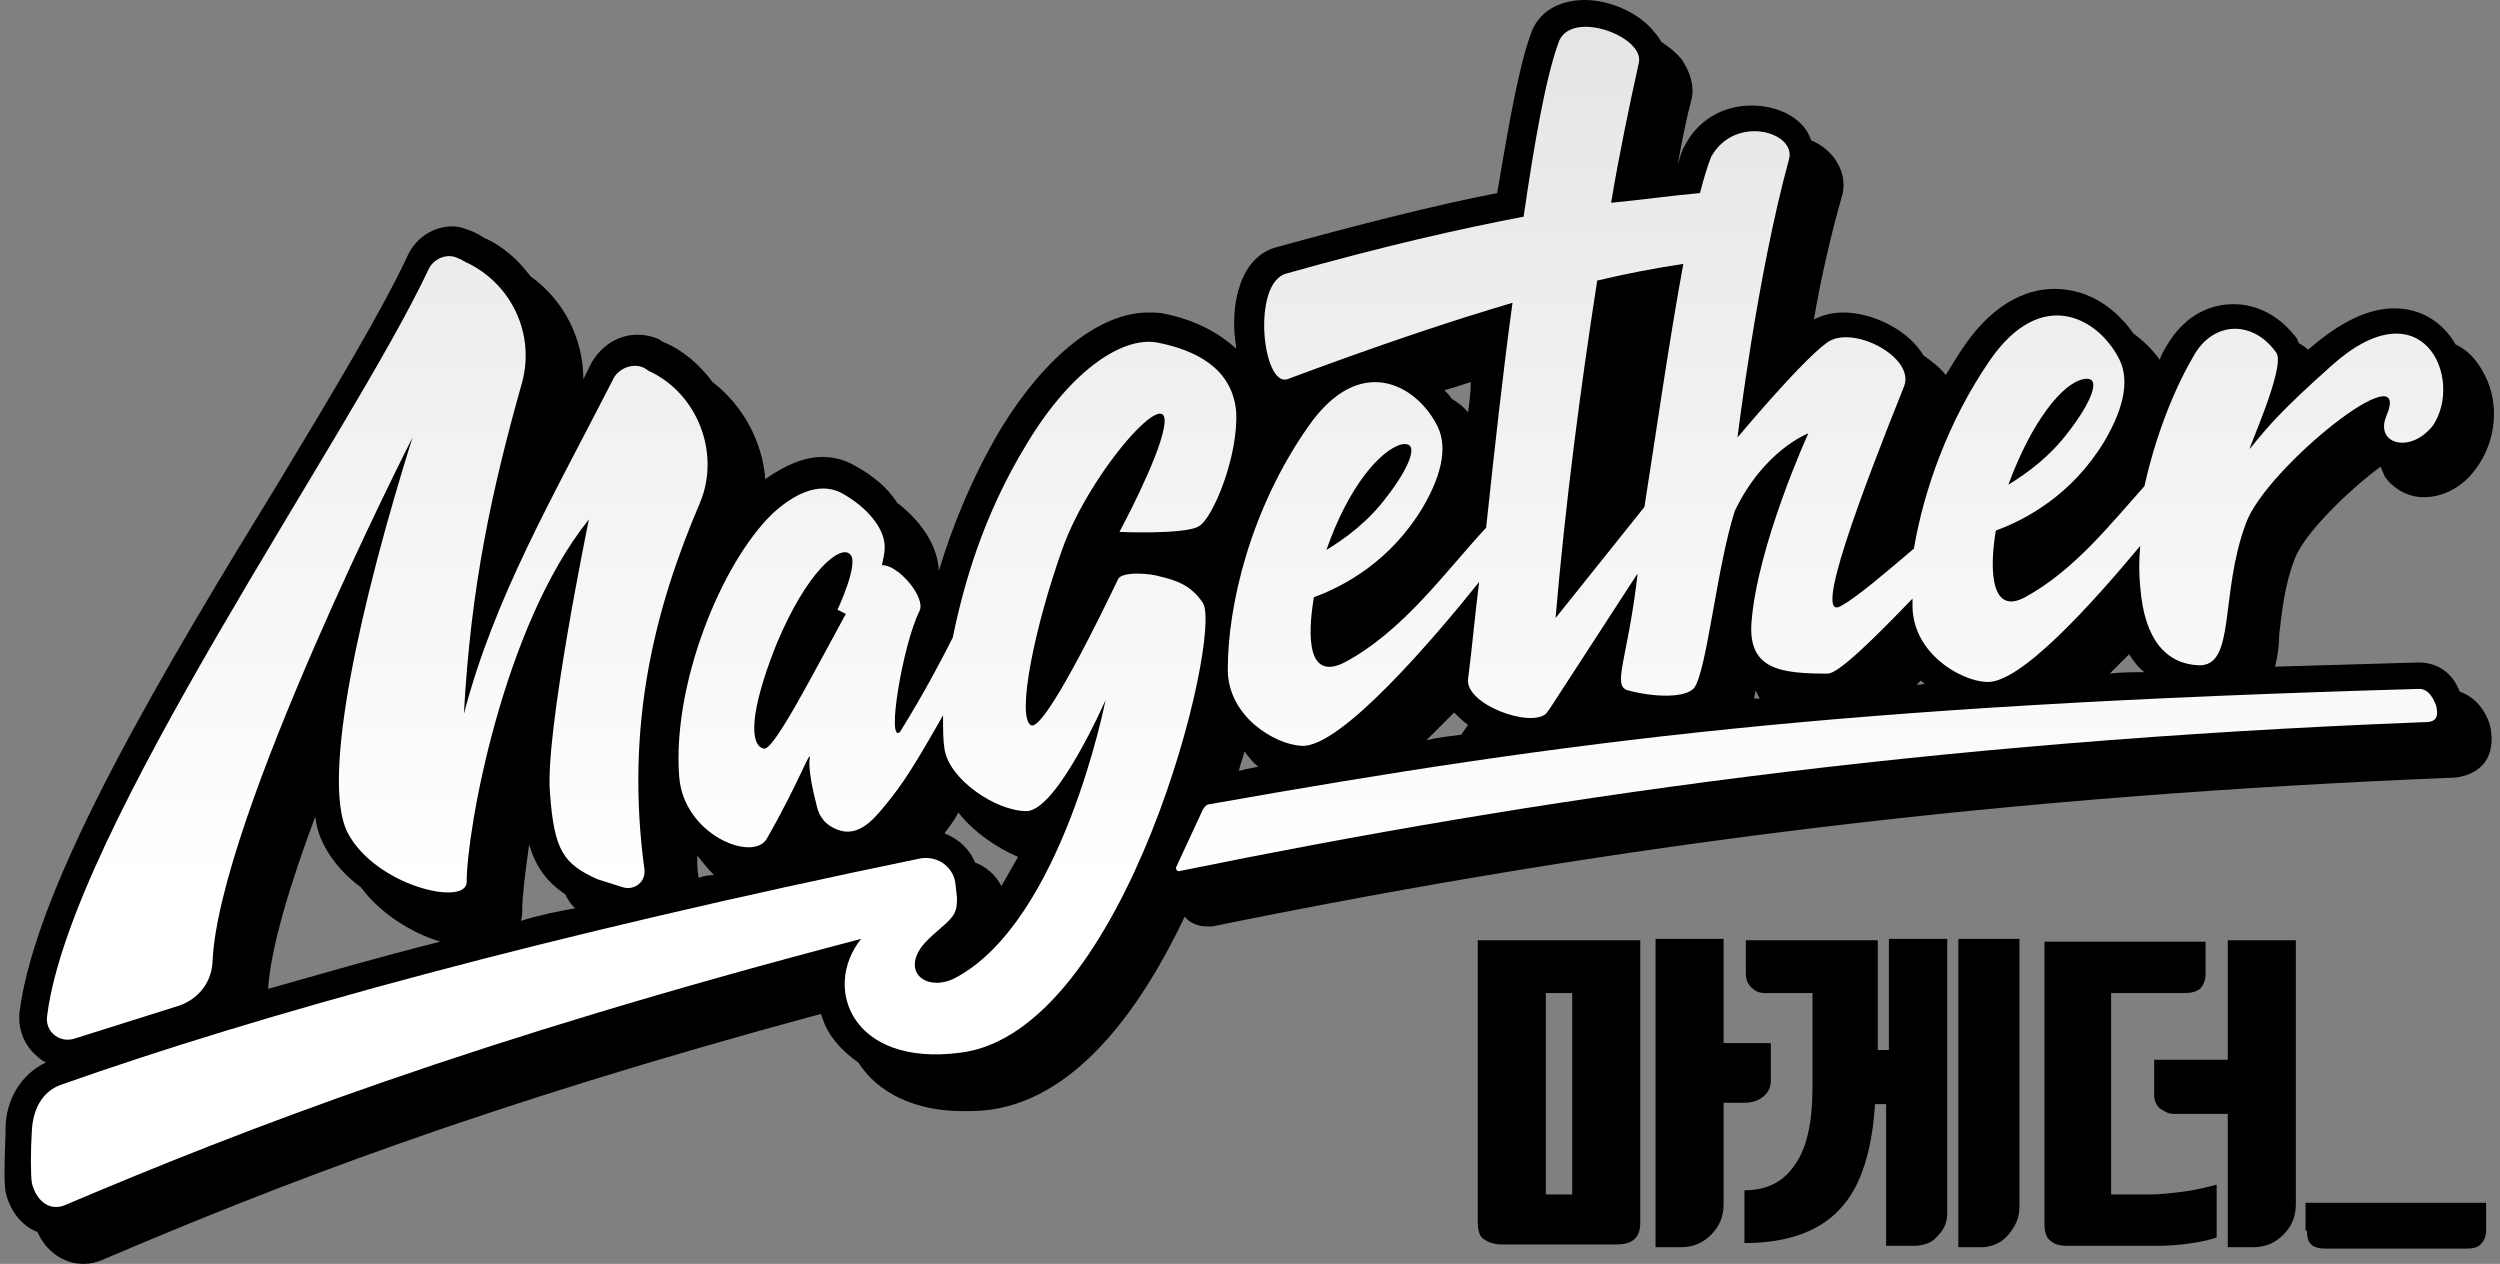 <?xml version="1.0" encoding="utf-8"?>
<!-- Generator: Adobe Illustrator 19.0.0, SVG Export Plug-In . SVG Version: 6.00 Build 0)  -->
<svg version="1.1" id="레이어_1" xmlns="http://www.w3.org/2000/svg" xmlns:xlink="http://www.w3.org/1999/xlink" x="0px"
	 y="0px" viewBox="0 0 180 91" style="enable-background:new 0 0 180 91;" xml:space="preserve">
<rect x="0" y="0" width="180" height="91" fill="#808080" stroke="none"/>
<style type="text/css">
	.st0{fill:none;}
	.st1{fill:url(#XMLID_59_);}
	.st2{fill:url(#XMLID_60_);}
	.st3{fill:url(#XMLID_61_);}
	.st4{fill:url(#XMLID_63_);}
	.st5{fill:url(#XMLID_249_);}
</style>
<g id="XMLID_89_">
	<g id="XMLID_18_">
		<rect id="XMLID_157_" x="111.3" y="71.5" class="st0" width="1.9" height="14.5"/>
		<path id="XMLID_156_" d="M127.5,77.8v-2.7h-3.4v-7.5h-4.9v22.2h1.8c0.9,0,1.6-0.3,2.2-0.9s0.9-1.3,0.9-2.2v-7.3h1.4
			c0.6,0,1-0.1,1.4-0.4C127.3,78.7,127.5,78.3,127.5,77.8z"/>
		<path id="XMLID_153_" d="M106.4,88c0,0.5,0.1,1,0.4,1.2s0.7,0.4,1.3,0.4h8.3c0.5,0,1-0.1,1.3-0.4s0.4-0.7,0.4-1.2V67.7h-11.7V88z
			 M111.3,71.5h1.9v14.5h-1.9V71.5z"/>
		<path id="XMLID_152_" d="M136,75.6h-0.8v-7.9h-9.5V70c0,0.5,0.1,0.8,0.4,1.1c0.3,0.3,0.6,0.4,1,0.4h3.4v6.7c0,2.6-0.4,4.5-1.3,5.7
			c-0.8,1.2-2,1.8-3.6,1.8v3.8c3.2,0,5.6-0.9,7.1-2.7c1.3-1.5,2.1-4,2.3-7.3h0.8v10.2h1.9c0.8,0,1.4-0.2,1.8-0.7
			c0.5-0.5,0.7-1,0.7-1.7V67.6H136V75.6z"/>
		<path id="XMLID_151_" d="M141,89.8h1.6c0.8,0,1.5-0.3,2-0.9c0.5-0.6,0.8-1.2,0.8-2V67.6H141V89.8z"/>
		<path id="XMLID_150_" d="M154.9,86H152V71.5l5.3,0c0.5,0,0.8-0.1,1.1-0.3c0.2-0.2,0.4-0.6,0.4-1v-2.4h-11.6v20.3
			c0,0.5,0.1,1,0.4,1.2c0.3,0.3,0.7,0.4,1.3,0.4h6c0.6,0,1.3,0,2.2-0.1c0.8-0.1,1.6-0.2,2.5-0.5v-3.8c-0.8,0.2-1.6,0.4-2.4,0.5
			C156.3,85.9,155.6,86,154.9,86z"/>
		<path id="XMLID_149_" d="M160.4,76.3h-5.3v2.5c0,0.4,0.1,0.7,0.4,1c0.3,0.2,0.6,0.4,1,0.4h3.9v9.6h1.8c0.9,0,1.6-0.3,2.2-0.9
			s0.9-1.3,0.9-2.2v-19h-4.9V76.3z"/>
		<path id="XMLID_148_" d="M166.1,88.6c0,0.5,0.1,0.8,0.3,1c0.2,0.2,0.6,0.3,1,0.3h10.2c0.5,0,0.8-0.1,1-0.3c0.2-0.2,0.4-0.5,0.4-1
			v-2h-13V88.6z"/>
	</g>
	<path id="XMLID_136_" d="M177.1,49.8c-0.6-1.6-1.9-2.1-2.9-2.1h0l-0.1,0c-3.6,0.1-7,0.2-10.3,0.3c0.2-0.8,0.3-1.5,0.3-2.3
		c0.2-1.7,0.4-3.6,1.1-5.4c0.6-1.8,3.9-5,6.2-6.7c0.1,0.2,0.2,0.5,0.3,0.7c0.6,0.9,1.7,1.5,2.8,1.5c1.4,0,2.8-0.7,3.8-2.1
		c1.4-1.9,1.7-4.6,0.6-6.7c-0.5-1-1.2-1.8-2.1-2.2c-0.9-1.6-2.5-2.6-4.4-2.6c-1.9,0-3.9,1-6,2.8c-0.1,0.1-0.2,0.1-0.2,0.2
		c-0.2-0.2-0.5-0.4-0.7-0.5c0-0.1-0.1-0.2-0.1-0.3c-1.2-1.6-2.8-2.5-4.6-2.5c-2,0-3.7,1.1-4.8,3c-0.2,0.3-0.4,0.7-0.5,1
		c-0.5-0.7-1.1-1.3-1.9-1.9c-1.2-1.7-3.1-3.2-5.7-3.2c-1.6,0-4.1,0.7-6.4,4c-0.5,0.7-0.9,1.4-1.4,2.2c-0.4-0.5-1-1-1.6-1.4
		c-0.1-0.1-0.1-0.2-0.2-0.3c-1.1-1.6-3.5-2.8-5.6-2.8c-0.8,0-1.5,0.2-2.1,0.5c0.5-2.9,1.2-6,2-8.8c0.3-1,0.1-2-0.6-2.9
		c-0.4-0.5-0.9-0.9-1.6-1.2c-0.1-0.3-0.2-0.5-0.4-0.8c-0.8-1.1-2.3-1.7-3.9-1.7c-2.1,0-3.9,1.1-4.8,2.9c-0.2,0.3-0.3,0.7-0.5,1.3
		c0.3-1.6,0.6-3.2,1-4.7c0.2-0.9-0.1-1.9-0.7-2.8c-0.4-0.5-0.9-0.9-1.5-1.3c-0.1-0.2-0.3-0.5-0.5-0.7C118.1,1,116,0,114.1,0h0
		c-1.9,0-3.4,0.9-3.9,2.5c-0.8,2.2-1.5,6-2.4,11.4c-4.6,0.9-9.7,2.2-15.9,3.9c-2.6,0.7-3.4,4.1-2.9,7.2c0,0,0,0.1,0,0.1
		c-1.1-1-2.7-2-5.1-2.5c-0.4-0.1-0.8-0.1-1.2-0.1h0c-3.5,0-7.4,3.1-10.6,8.3c-2.2,3.7-3.6,7.3-4.5,10.3c0,0,0,0,0,0
		c-0.1-1.8-1.2-3.5-3-4.9c-0.7-1.1-1.8-2-3.1-2.7c-0.7-0.4-1.5-0.6-2.3-0.6c-1.3,0-2.7,0.6-4.1,1.6c-0.2-2.7-1.6-5.3-3.8-7
		c-0.9-1.2-2.1-2.3-3.6-2.9l-0.3-0.2c-0.5-0.2-1-0.3-1.5-0.3c-1.4,0-2.6,0.8-3.3,2c-0.2,0.4-0.4,0.8-0.6,1.2c0-2.9-1.4-5.7-3.8-7.4
		c-0.9-1.2-2-2.2-3.4-2.8l-0.3-0.2l-0.4-0.2c-0.5-0.2-1-0.4-1.5-0.4c-1.4,0-2.6,0.8-3.2,2c-1.8,3.9-5.4,9.9-9.2,16.2
		C11.8,48.2,2.6,63.5,1.4,72.9c-0.1,1,0.2,2,0.9,2.8c0.3,0.3,0.6,0.6,1,0.8c-1.7,0.8-2.9,2.6-2.9,4.8l0,0.2c-0.1,2.7-0.1,3.7,0,4.3
		c0.3,1.4,1.2,2.5,2.3,2.9C3.3,90.1,4.6,91,6,91c0.5,0,0.9-0.1,1.4-0.3C19.8,85.4,34.7,79.6,59.1,73c0.1,0.3,0.2,0.5,0.3,0.8
		c0.5,1.1,1.4,2,2.4,2.7c1.4,2.2,4.1,3.5,7.5,3.5c0.6,0,1.3,0,2-0.1C77.8,79,82.4,72.1,85.3,66c0.4,0.5,1,0.7,1.6,0.7
		c0.2,0,0.3,0,0.4,0c29.9-6.1,57.4-9.4,89.1-10.7c0.5,0,1.7-0.1,2.5-1.1c0.5-0.7,0.6-1.6,0.4-2.6C178.9,50.9,178,50.1,177.1,49.8z
		 M19.3,71.2c0.2-3,1.6-7.6,3.4-12.4c0.1,0.8,0.3,1.4,0.6,2c0.6,1.2,1.6,2.3,2.7,3.1c1.4,1.9,3.7,3.3,5.7,3.9
		C27.3,68.9,23.2,70.1,19.3,71.2z M37.5,66.3c0.1-0.3,0.1-0.5,0.1-0.8c0-0.9,0.2-2.6,0.5-4.7c0.5,1.7,1.3,2.7,2.6,3.6
		c0.2,0.4,0.4,0.7,0.7,1C40.2,65.6,38.8,65.9,37.5,66.3z M50.3,63.2c-0.1-0.5-0.1-1.1-0.1-1.6c0.4,0.5,0.8,1,1.2,1.4
		C51,63,50.6,63.1,50.3,63.2z M72.1,63.8c-0.4-0.8-1.1-1.4-1.9-1.7c-0.4-1-1.2-1.7-2.2-2.1c0.3-0.4,0.7-0.9,1-1.5
		c1.1,1.4,2.7,2.5,4.3,3.2C72.9,62.4,72.5,63.1,72.1,63.8z M89.2,55.5c0.1-0.5,0.3-0.9,0.4-1.4c0,0,0,0,0,0c0.3,0.4,0.6,0.8,1,1.1
		C90.1,55.3,89.6,55.4,89.2,55.5z M105.2,52.9c-0.8,0.1-1.7,0.2-2.5,0.4c0.6-0.6,1.3-1.3,2-2c0.3,0.3,0.6,0.6,1,0.9L105.2,52.9z
		 M105.7,29.7c-0.3-0.4-0.7-0.7-1.2-1c-0.1-0.2-0.3-0.4-0.5-0.6c0.7-0.2,1.3-0.4,1.9-0.6C105.9,28.2,105.8,29,105.7,29.7z
		 M126.3,50.3c0-0.2,0.1-0.4,0.1-0.6c0.1,0.2,0.2,0.4,0.3,0.6C126.6,50.3,126.4,50.3,126.3,50.3z M138,49.3c0.1-0.1,0.2-0.2,0.3-0.3
		c0.1,0.1,0.2,0.2,0.3,0.2C138.4,49.3,138.2,49.3,138,49.3z M151.9,48.5c0.4-0.4,0.9-0.9,1.4-1.4c0.3,0.5,0.7,1,1.1,1.3
		C153.6,48.4,152.7,48.4,151.9,48.5z"/>
	<g id="XMLID_90_">
		<g id="XMLID_7_">
			<linearGradient id="XMLID_59_" gradientUnits="userSpaceOnUse" x1="27.188" y1="63.546" x2="27.188" y2="-58.497">
				<stop  offset="0" style="stop-color:#FFFFFF"/>
				<stop  offset="1" style="stop-color:#CCCCCC"/>
			</linearGradient>
			<path id="XMLID_250_" class="st1" d="M5.3,74.8l7.3-2.3c1.5-0.4,2.6-1.6,2.7-3.2C15.7,59,29.7,31.5,29.7,31.5
				C26,43.3,23.1,56,25,59.9c2,3.9,8.6,5.4,8.6,3.6c0-3.7,2.6-18.4,8.8-26.1c0,0-3.2,15.5-2.8,19.7c0.3,4.2,1,5.1,3.4,6.2l1.9,0.6
				c0.8,0.2,1.6-0.4,1.5-1.3c-1.4-10.3,0.7-18.7,4-26.4c1.5-3.6-0.2-7.9-3.7-9.5l-0.3-0.2c-0.8-0.4-1.8,0-2.2,0.7
				C39.7,36,35.6,43,33.4,51.4c0.5-9.2,2-16.1,4.2-23.9c0.9-3.4-0.7-6.9-3.8-8.5c-0.3-0.1-0.5-0.3-0.8-0.4c-0.8-0.4-1.7,0-2.1,0.7
				C25.3,31.3,5.1,59.7,3.4,73.1C3.2,74.2,4.2,75.1,5.3,74.8z"/>
		</g>
		<g id="XMLID_12_">
			<linearGradient id="XMLID_60_" gradientUnits="userSpaceOnUse" x1="108.411" y1="63.546" x2="108.411" y2="-58.497">
				<stop  offset="0" style="stop-color:#FFFFFF"/>
				<stop  offset="1" style="stop-color:#CCCCCC"/>
			</linearGradient>
			<path id="XMLID_247_" class="st2" d="M108.3,51.8c0.1-0.1,0.2-0.3,0.3-0.4L108.3,51.8z"/>
		</g>
		<g id="XMLID_5_">
			<linearGradient id="XMLID_61_" gradientUnits="userSpaceOnUse" x1="132.041" y1="63.546" x2="132.041" y2="-58.497">
				<stop  offset="0" style="stop-color:#FFFFFF"/>
				<stop  offset="1" style="stop-color:#CCCCCC"/>
			</linearGradient>
			<path id="XMLID_279_" class="st3" d="M167.9,26.3c-3.7,3.3-4.6,4.4-5.9,6c-0.3,0.4,2.6-5.9,1.9-6.9c-1.7-2.4-4.6-2.3-6,0.3
				c-1.4,2.4-2.7,5.7-3.5,9.3c-2.5,2.8-5.1,6.1-8.6,8c-2.4,1.3-2.6-1.8-2.1-4.8c2.2-0.8,5.5-2.6,7.8-6.4c1.6-2.7,1.8-4.7,1-6.1
				c-1.5-2.8-5.5-5.1-9.2,0.2c-3.1,4.5-4.8,9.5-5.5,13.6c-2,1.7-4.1,3.5-5.2,4.1c-2.2,1.4,1.5-8.3,4.5-15.8c0.8-2.1-3.8-4.5-5.6-3.1
				c-1.9,1.4-6.4,6.8-6.4,6.8s1.4-11.6,3.7-20c0.6-2-3.9-3.3-5.6-0.2c-0.2,0.5-0.5,1.4-0.8,2.6c-2.2,0.2-4.3,0.5-6.4,0.7
				c0.6-3.6,1.3-6.9,2-10.1c0.4-1.9-5-3.9-5.8-1.4c-0.9,2.5-1.7,7-2.5,12.5c-4.7,0.9-10,2.1-17.1,4.1c-2.5,0.7-1.7,8.2,0.1,7.6
				c6.7-2.5,11.8-4.2,16.2-5.5c-0.7,5.1-1.3,10.6-1.9,16.2c-2.9,3.1-5.9,7.4-10.2,9.7C94.2,49,94.1,46,94.6,43
				c2.2-0.8,5.5-2.6,7.8-6.4c1.6-2.7,1.8-4.7,1-6.1c-1.5-2.8-5.5-5.1-9.2,0.2c-4.2,6-5.8,12.9-5.8,17.5c0,3.4,3.4,5.4,5.3,5.5
				c2.8,0.2,9.6-7.8,12.8-11.8c-0.3,2.3-0.5,4.7-0.8,7c-0.2,1.8,4.4,3.5,5.6,2.5v0l0.3-0.4l6.3-9.7c0,0.3-0.1,0.7-0.1,0.9
				c-0.7,5.4-1.7,7.2-0.6,7.5c1.8,0.5,4.2,0.6,4.8-0.2c0.9-1.3,1.6-8.6,2.9-12.7c2.1-4.4,5.3-5.6,5.3-5.6s-3.7,8.1-4.1,13.7
				c-0.2,3.3,2.1,3.6,5.5,3.6c0.8,0,3.5-2.7,6.1-5.4c0,0.2,0,0.3,0,0.5c0,3.4,3.4,5.4,5.3,5.5c2.4,0.2,7.6-5.6,11.1-9.8
				c-0.1,1-0.1,2,0,3c0.3,3.8,1.9,5.5,4.2,5.6c2.7,0.1,1.5-5.1,3.4-10.2c1.4-4,12.2-12.6,10.1-7.7c-0.8,2,1.8,2.7,3.4,0.6
				C177.4,27.2,174.4,20.5,167.9,26.3z M150,27.3c1.5-0.3,0.4,1.9-1,3.7c-1.4,1.9-3.1,3.1-4.4,3.9C146.3,30.3,148.5,27.6,150,27.3z
				 M100.9,32c1.5-0.3,0.4,1.9-1,3.7c-1.4,1.9-3.1,3.1-4.4,3.9C97.1,35,99.4,32.4,100.9,32z M118.4,36.5l-6.4,8
				c0.7-8.2,1.8-16.6,3-24.3c2.1-0.5,4.2-0.9,6.2-1.2C120.2,24.4,119.2,31.4,118.4,36.5z"/>
		</g>
		<g id="XMLID_2_">
			<linearGradient id="XMLID_63_" gradientUnits="userSpaceOnUse" x1="45.585" y1="63.546" x2="45.585" y2="-58.497">
				<stop  offset="0" style="stop-color:#FFFFFF"/>
				<stop  offset="1" style="stop-color:#CCCCCC"/>
			</linearGradient>
			<path id="XMLID_259_" class="st4" d="M86.6,43.4c-0.8-1.2-1.8-1.6-3.1-1.9c-0.6-0.2-2.7-0.4-3,0.2c-1,2.1-5.4,11.2-6.3,10.5
				c-1-0.7,0.3-7.1,2.3-12.7c2-5.6,8-12.3,7.3-8.7c-0.4,2.3-3.2,7.5-3.2,7.5s4.7,0.2,5.7-0.4c1-0.5,2.9-5.1,2.7-8.3
				c-0.3-3.2-3.1-4.4-5.5-4.9c-2.5-0.6-6.3,1.8-9.6,7.3c-3.1,5.1-4.5,10-5.3,13.9c-0.7,1.4-2,3.9-3.8,6.8c-1,0.9,0.2-6.3,1.4-8.7
				c0.5-1-1.6-3.4-2.7-3.3c0.1-0.5,0.2-0.9,0.2-1.3c0-1.4-1.3-2.9-3.1-3.9c-1.7-0.9-3.6,0.2-5,1.5c-3.7,3.6-7.2,12.3-6.7,18.9
				c0.3,4.2,5.3,6.2,6.3,4.5c2.3-4,3.2-6.6,3.1-5.8c0,0-0.2,0.7,0.5,3.4c0.2,0.9,0.7,1.4,1.4,1.7c1.7,0.7,2.8-0.8,4-2.3
				c1.2-1.5,2.5-3.8,3.7-5.9c0,1,0,1.8,0.1,2.4c0.3,2.2,3.7,4.5,5.9,4.5c2.2,0,5.7-8,5.7-8s-3.1,15.9-10.8,20c-1.9,1-3.7-0.2-2.6-2
				c0.4-0.7,1.6-1.6,2-2c0.5-0.5,0.7-0.8,0.7-1.6l0-0.2c0,0,0,0,0,0l-0.1-0.9c-0.1-1.2-1.2-2.1-2.5-1.9C39.6,67.3,18.8,73,4.4,78.1
				c-1.4,0.5-2,1.8-2.1,3.2c-0.1,1.5-0.1,3.4,0,3.9c0.3,1.2,1.2,2,2.3,1.6C17.8,81.2,34.1,74.9,62,67.6c-2.8,3.5-0.7,9.2,7.1,8.2
				C81.1,74.4,88.1,45.6,86.6,43.4z M60.3,43.9l0.6,0.3c-2.2,4-5.2,9.9-5.9,9.7c-1-0.2-1.1-2.5,0.9-7.5c2.2-5.3,4.6-7.2,5.3-6.5
				C61.9,40.5,60.3,43.9,60.3,43.9z"/>
		</g>
		<g id="XMLID_1_">
			<linearGradient id="XMLID_249_" gradientUnits="userSpaceOnUse" x1="130.072" y1="63.546" x2="130.072" y2="-58.497">
				<stop  offset="0" style="stop-color:#FFFFFF"/>
				<stop  offset="1" style="stop-color:#CCCCCC"/>
			</linearGradient>
			<path id="XMLID_62_" class="st5" d="M174.2,49.6c-41.9,1.2-61.1,3.7-87.1,8.3c-0.2,0-0.4,0.2-0.5,0.4l-1.9,4.1
				c-0.1,0.2,0.1,0.4,0.3,0.3c25.5-5.2,53.4-9.3,89.4-10.7c0.6,0,1.3,0,1-1.2C175.1,50,174.7,49.6,174.2,49.6z"/>
		</g>
	</g>
</g>
<g id="XMLID_19_">
</g>
<g id="XMLID_20_">
</g>
<g id="XMLID_25_">
</g>
<g id="XMLID_27_">
</g>
<g id="XMLID_28_">
</g>
<g id="XMLID_30_">
</g>
</svg>
